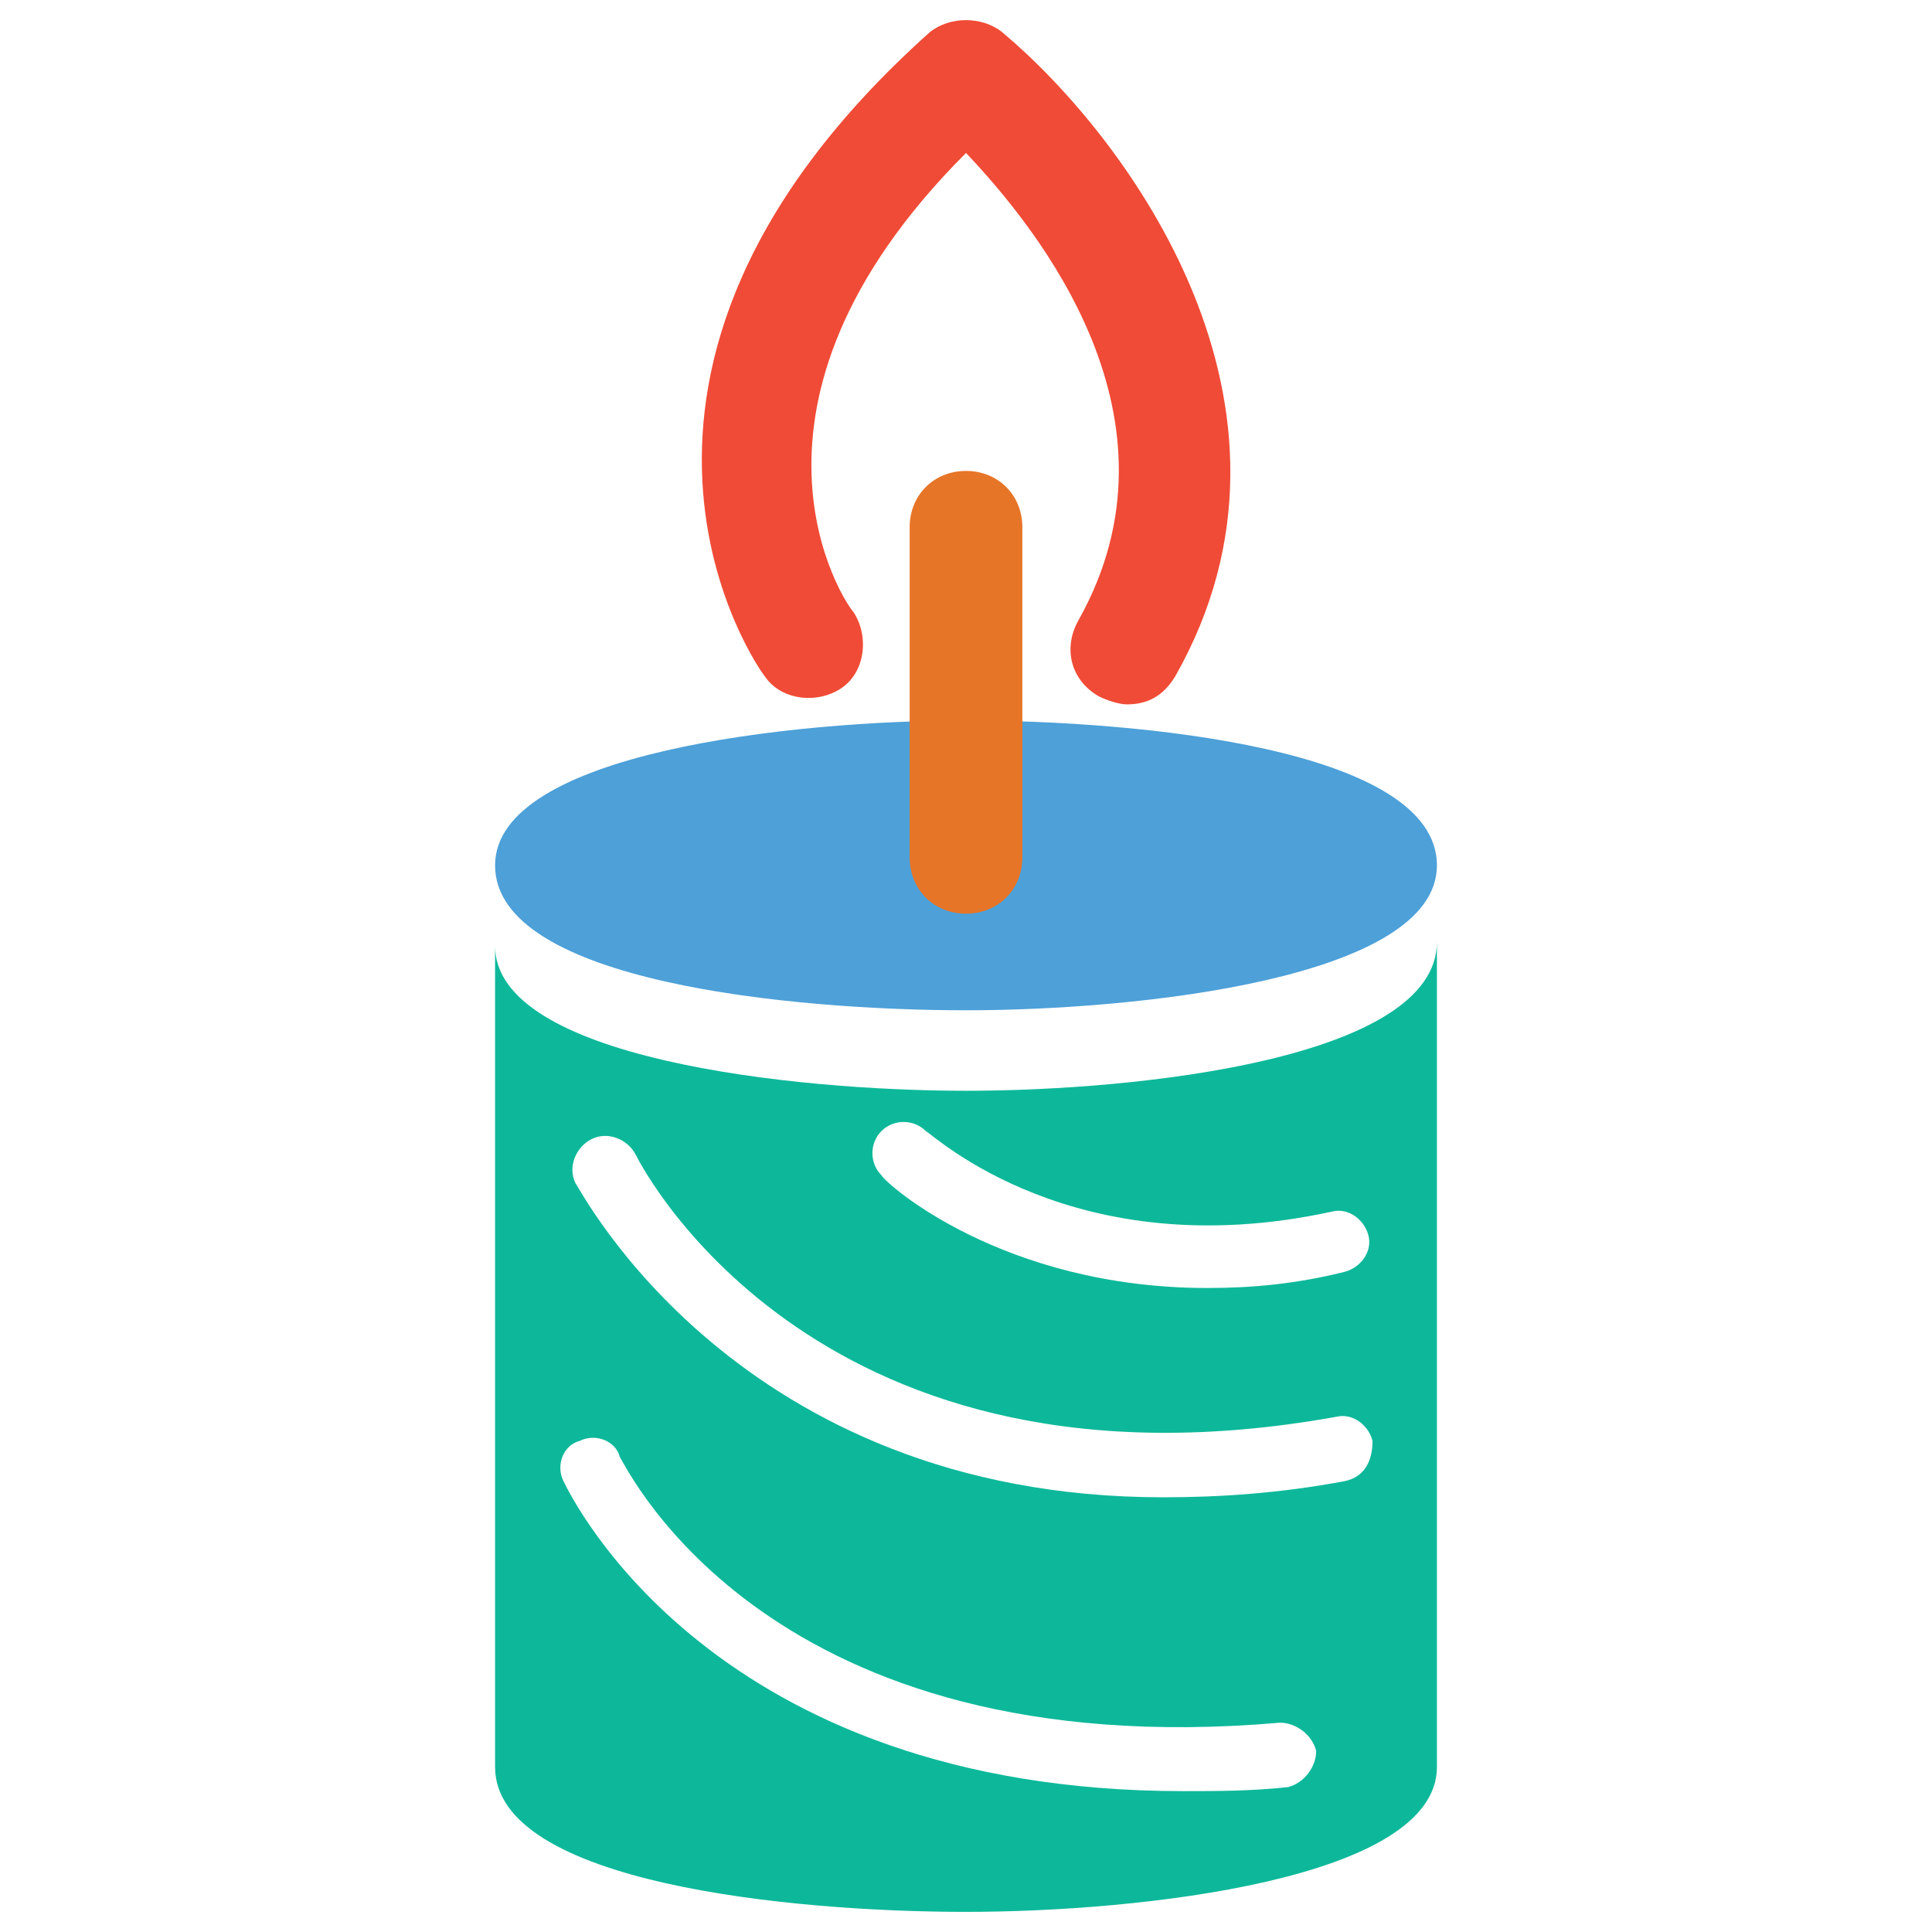<?xml version="1.0" encoding="utf-8"?>
<!-- Generator: Adobe Illustrator 18.0.0, SVG Export Plug-In . SVG Version: 6.00 Build 0)  -->
<!DOCTYPE svg PUBLIC "-//W3C//DTD SVG 1.1//EN" "http://www.w3.org/Graphics/SVG/1.1/DTD/svg11.dtd">
<svg version="1.1" id="Layer_1" xmlns="http://www.w3.org/2000/svg" xmlns:xlink="http://www.w3.org/1999/xlink" x="0px" y="0px"
	 viewBox="0 0 48 48" enable-background="new 0 0 48 48" xml:space="preserve">
<g>
	<polygon fill="#010101" points="12.3,21.5 12.3,21.5 12.3,21.5 	"/>
	<polygon fill="#010101" points="35.7,21.5 35.7,21.5 35.7,21.5 	"/>
	<path fill="#4DA0D8" d="M35.7,21.5c0-2.9-7.4-3.6-11.7-3.6c-4.3,0-11.7,0.8-11.7,3.6c0,0,0,0,0,0c0,2.9,7.4,3.6,11.7,3.6
		C28.3,25.1,35.7,24.3,35.7,21.5C35.7,21.5,35.7,21.5,35.7,21.5z"/>
	<path fill="#F04B36" d="M24.9,0.8c-0.5-0.4-1.3-0.4-1.8,0c-9.5,8.5-4.2,15.9-4.1,16c0.4,0.6,1.3,0.7,1.9,0.3
		c0.6-0.4,0.7-1.3,0.3-1.9C21,15,17.7,10.1,24,3.8c1.8,1.9,5.6,6.6,2.8,11.6c-0.4,0.7-0.2,1.5,0.5,1.9c0.2,0.1,0.5,0.2,0.7,0.2
		c0.5,0,0.9-0.2,1.2-0.7C33,10.1,28,3.4,24.9,0.8z"/>
	<path fill="#E77528" d="M24,11.7c-0.8,0-1.4,0.6-1.4,1.4v8.2c0,0.8,0.6,1.4,1.4,1.4c0.8,0,1.4-0.6,1.4-1.4v-8.2
		C25.4,12.3,24.8,11.7,24,11.7z"/>
	<path fill="#0DB89A" d="M24,27.1c-4.3,0-11.7-0.8-11.7-3.6v20.4c0,2.9,7.4,3.6,11.7,3.6c4.3,0,11.7-0.8,11.7-3.6V23.4
		C35.7,26.3,28.3,27.1,24,27.1z M21.9,28.1c0.3-0.3,0.8-0.3,1.1,0c0.2,0.1,3.7,3.4,10.1,2c0.4-0.1,0.8,0.2,0.9,0.6
		c0.1,0.4-0.2,0.8-0.6,0.9C32.2,31.9,31.1,32,30,32c-5.1,0-8-2.6-8.1-2.8C21.6,28.9,21.6,28.4,21.9,28.1z M32,44.4
		c-0.9,0.1-1.8,0.1-2.6,0.1c-11.7,0-15.2-7.3-15.4-7.7c-0.2-0.4,0-0.9,0.4-1c0.4-0.2,0.9,0,1,0.4c0.2,0.3,3.7,7.7,16.4,6.6
		c0.4,0,0.8,0.3,0.9,0.7C32.7,43.9,32.4,44.3,32,44.4z M33.4,36.8c-1.6,0.3-3.1,0.4-4.5,0.4c-10.6,0-14.5-7.7-14.6-7.8
		c-0.2-0.4,0-0.9,0.4-1.1c0.4-0.2,0.9,0,1.1,0.4c0.2,0.4,4.6,8.8,17.4,6.5c0.4-0.1,0.8,0.2,0.9,0.6C34.1,36.3,33.9,36.7,33.4,36.8z"
		/>
</g>
</svg>
